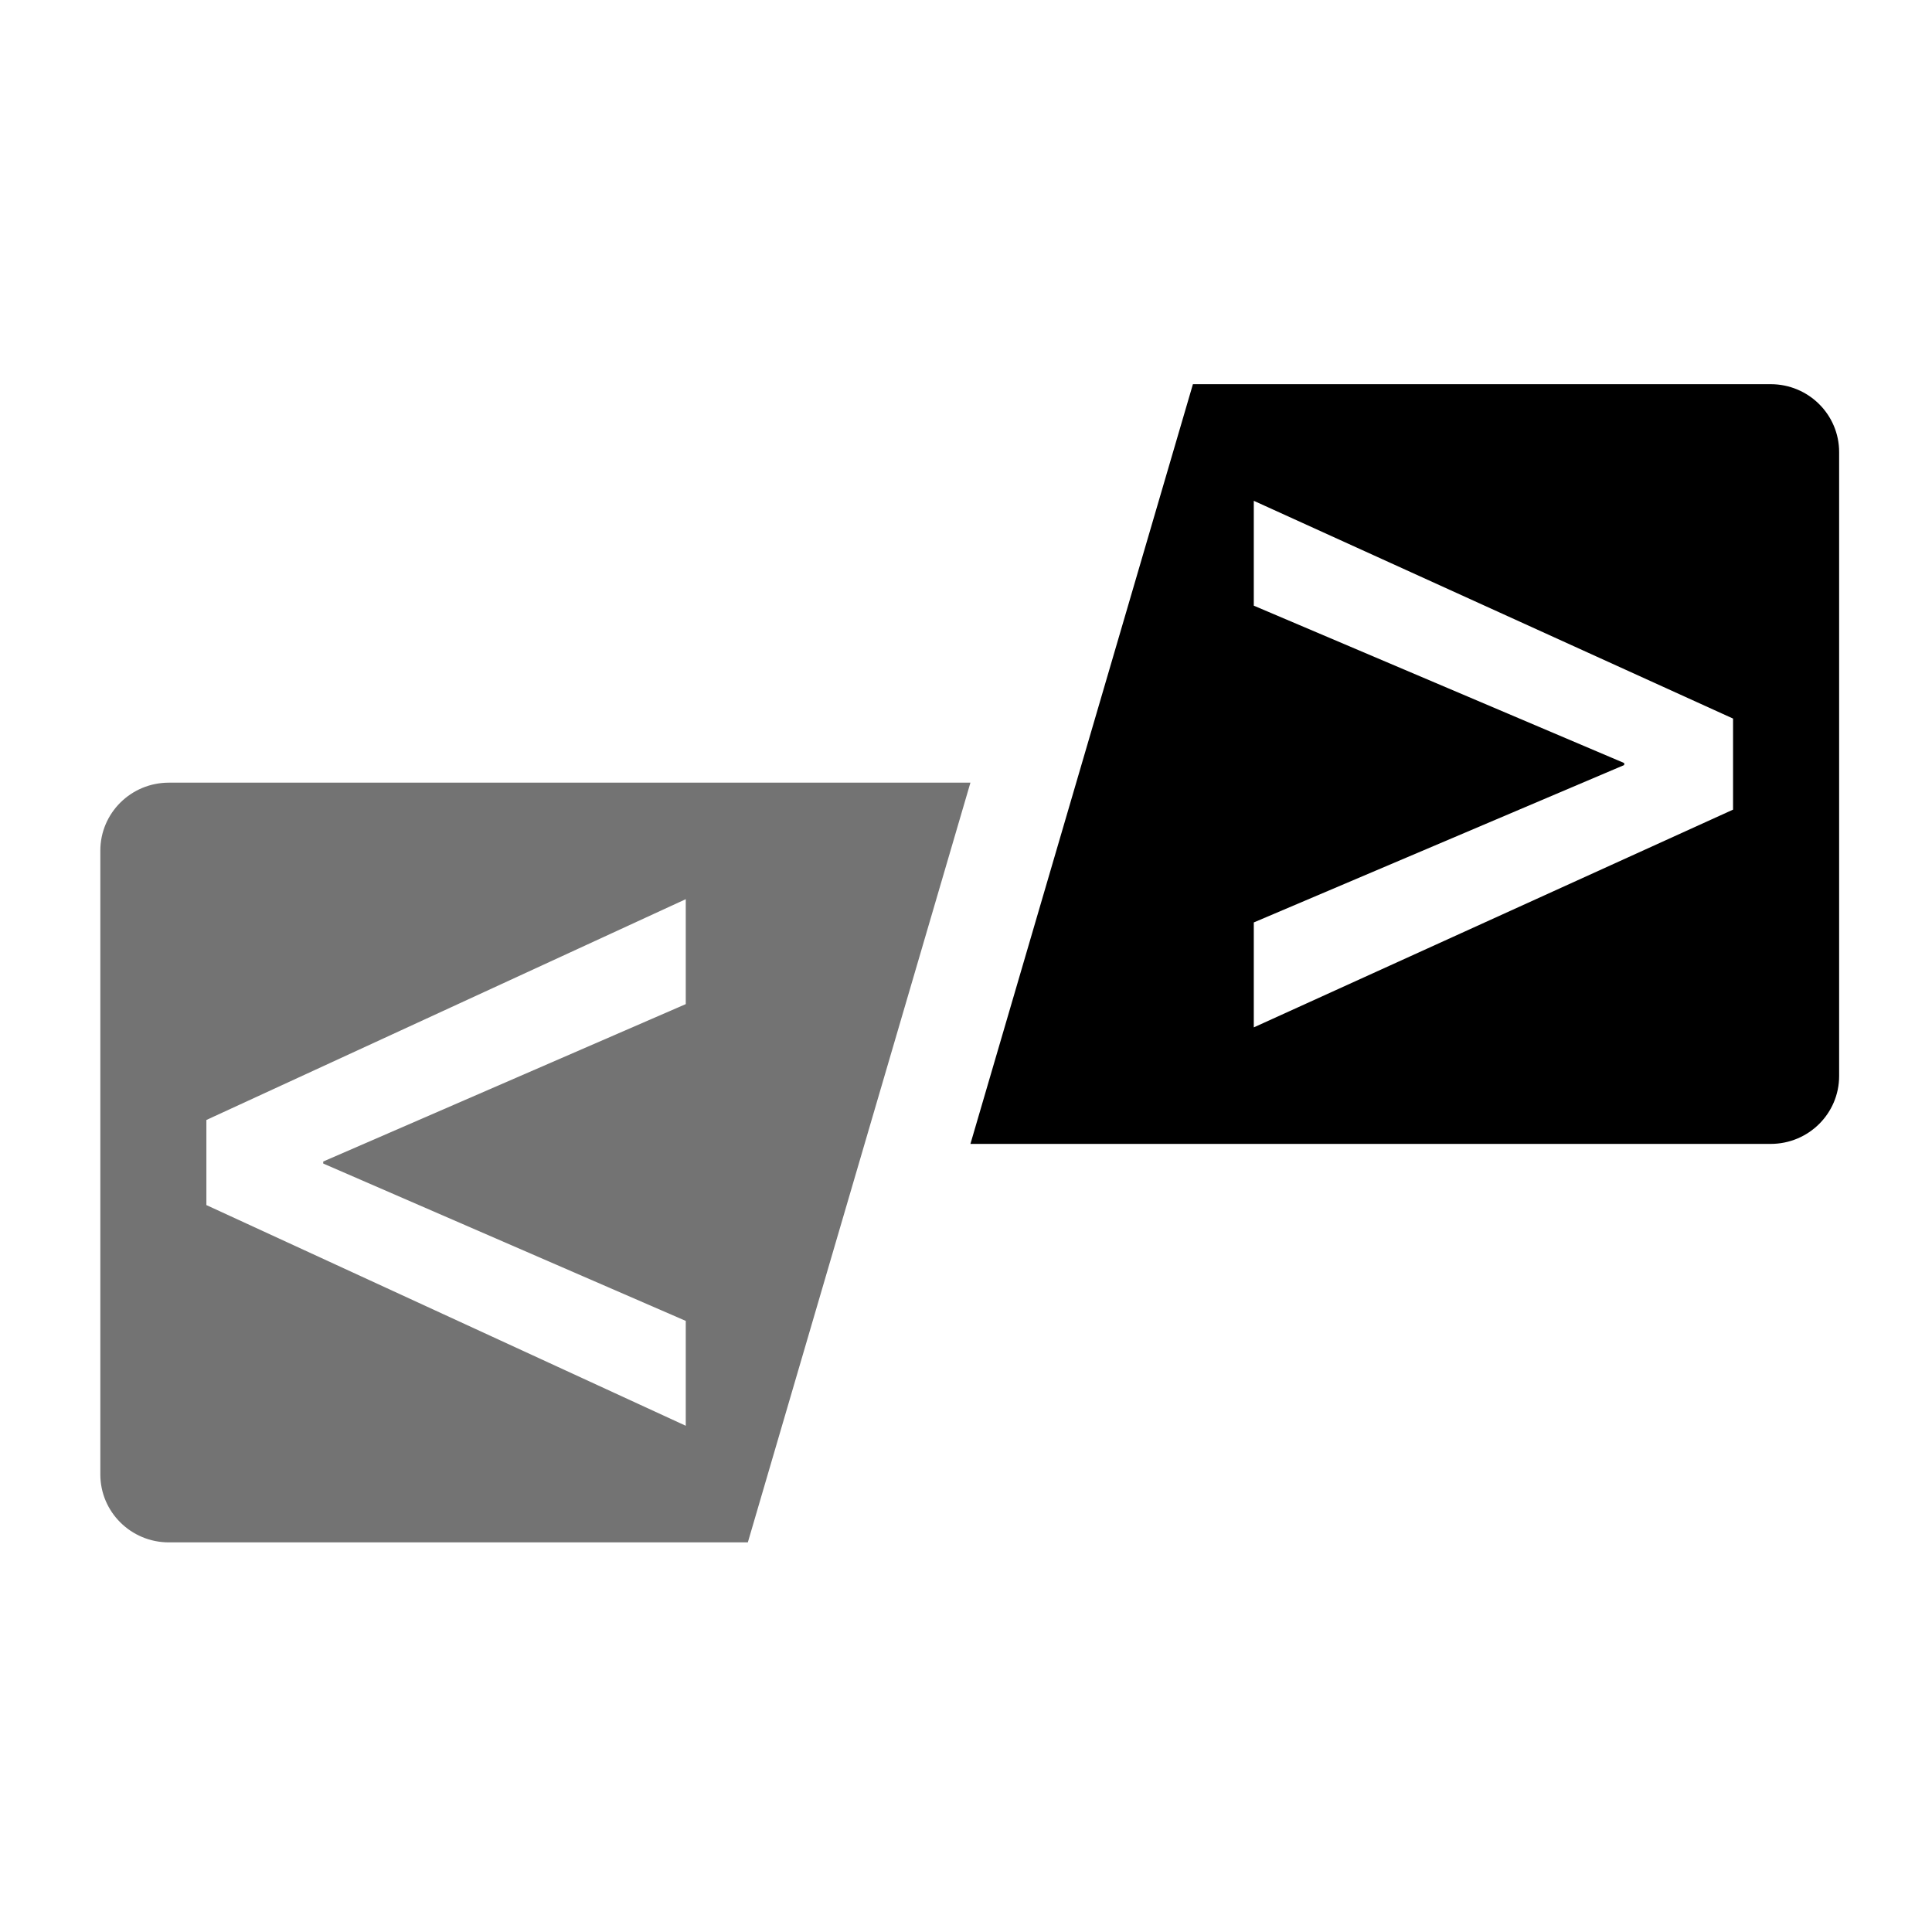 <svg xmlns="http://www.w3.org/2000/svg" xmlns:xlink="http://www.w3.org/1999/xlink" width="100" zoomAndPan="magnify" viewBox="0 0 75 75" height="100" preserveAspectRatio="xMidYMid meet" version="1.0"><defs><clipPath id="id1"><path d="M 3.891 30 L 38 30 L 38 59.898 L 3.891 59.898 Z M 3.891 30 " clip-rule="nonzero"/></clipPath><clipPath id="id2"><path d="M 37 14.898 L 71.391 14.898 L 71.391 45 L 37 45 Z M 37 14.898 " clip-rule="nonzero"/></clipPath></defs><g clip-path="url(#id1)"><path fill="#737373" d="M 26.621 51.277 L 26.621 55.348 L 8.012 46.781 L 8.012 43.477 L 26.621 34.906 L 26.621 38.98 L 12.547 45.09 L 12.547 45.168 Z M 37.672 30.383 L 6.555 30.383 C 5.086 30.383 3.895 31.562 3.895 33.02 L 3.895 57.238 C 3.895 58.695 5.086 59.875 6.555 59.875 L 29.031 59.875 L 37.672 30.383 " fill-opacity="1" fill-rule="nonzero"/></g><g clip-path="url(#id2)"><path fill="#000000" d="M 67.277 31.43 L 48.672 39.883 L 48.672 35.809 L 63.051 29.699 L 63.051 29.621 L 48.672 23.512 L 48.672 19.441 L 67.277 27.895 Z M 46.309 14.914 L 37.672 44.406 L 68.738 44.406 C 70.207 44.406 71.395 43.227 71.395 41.77 L 71.395 17.551 C 71.395 16.094 70.207 14.914 68.738 14.914 L 46.309 14.914 " fill-opacity="1" fill-rule="nonzero"/></g></svg>
